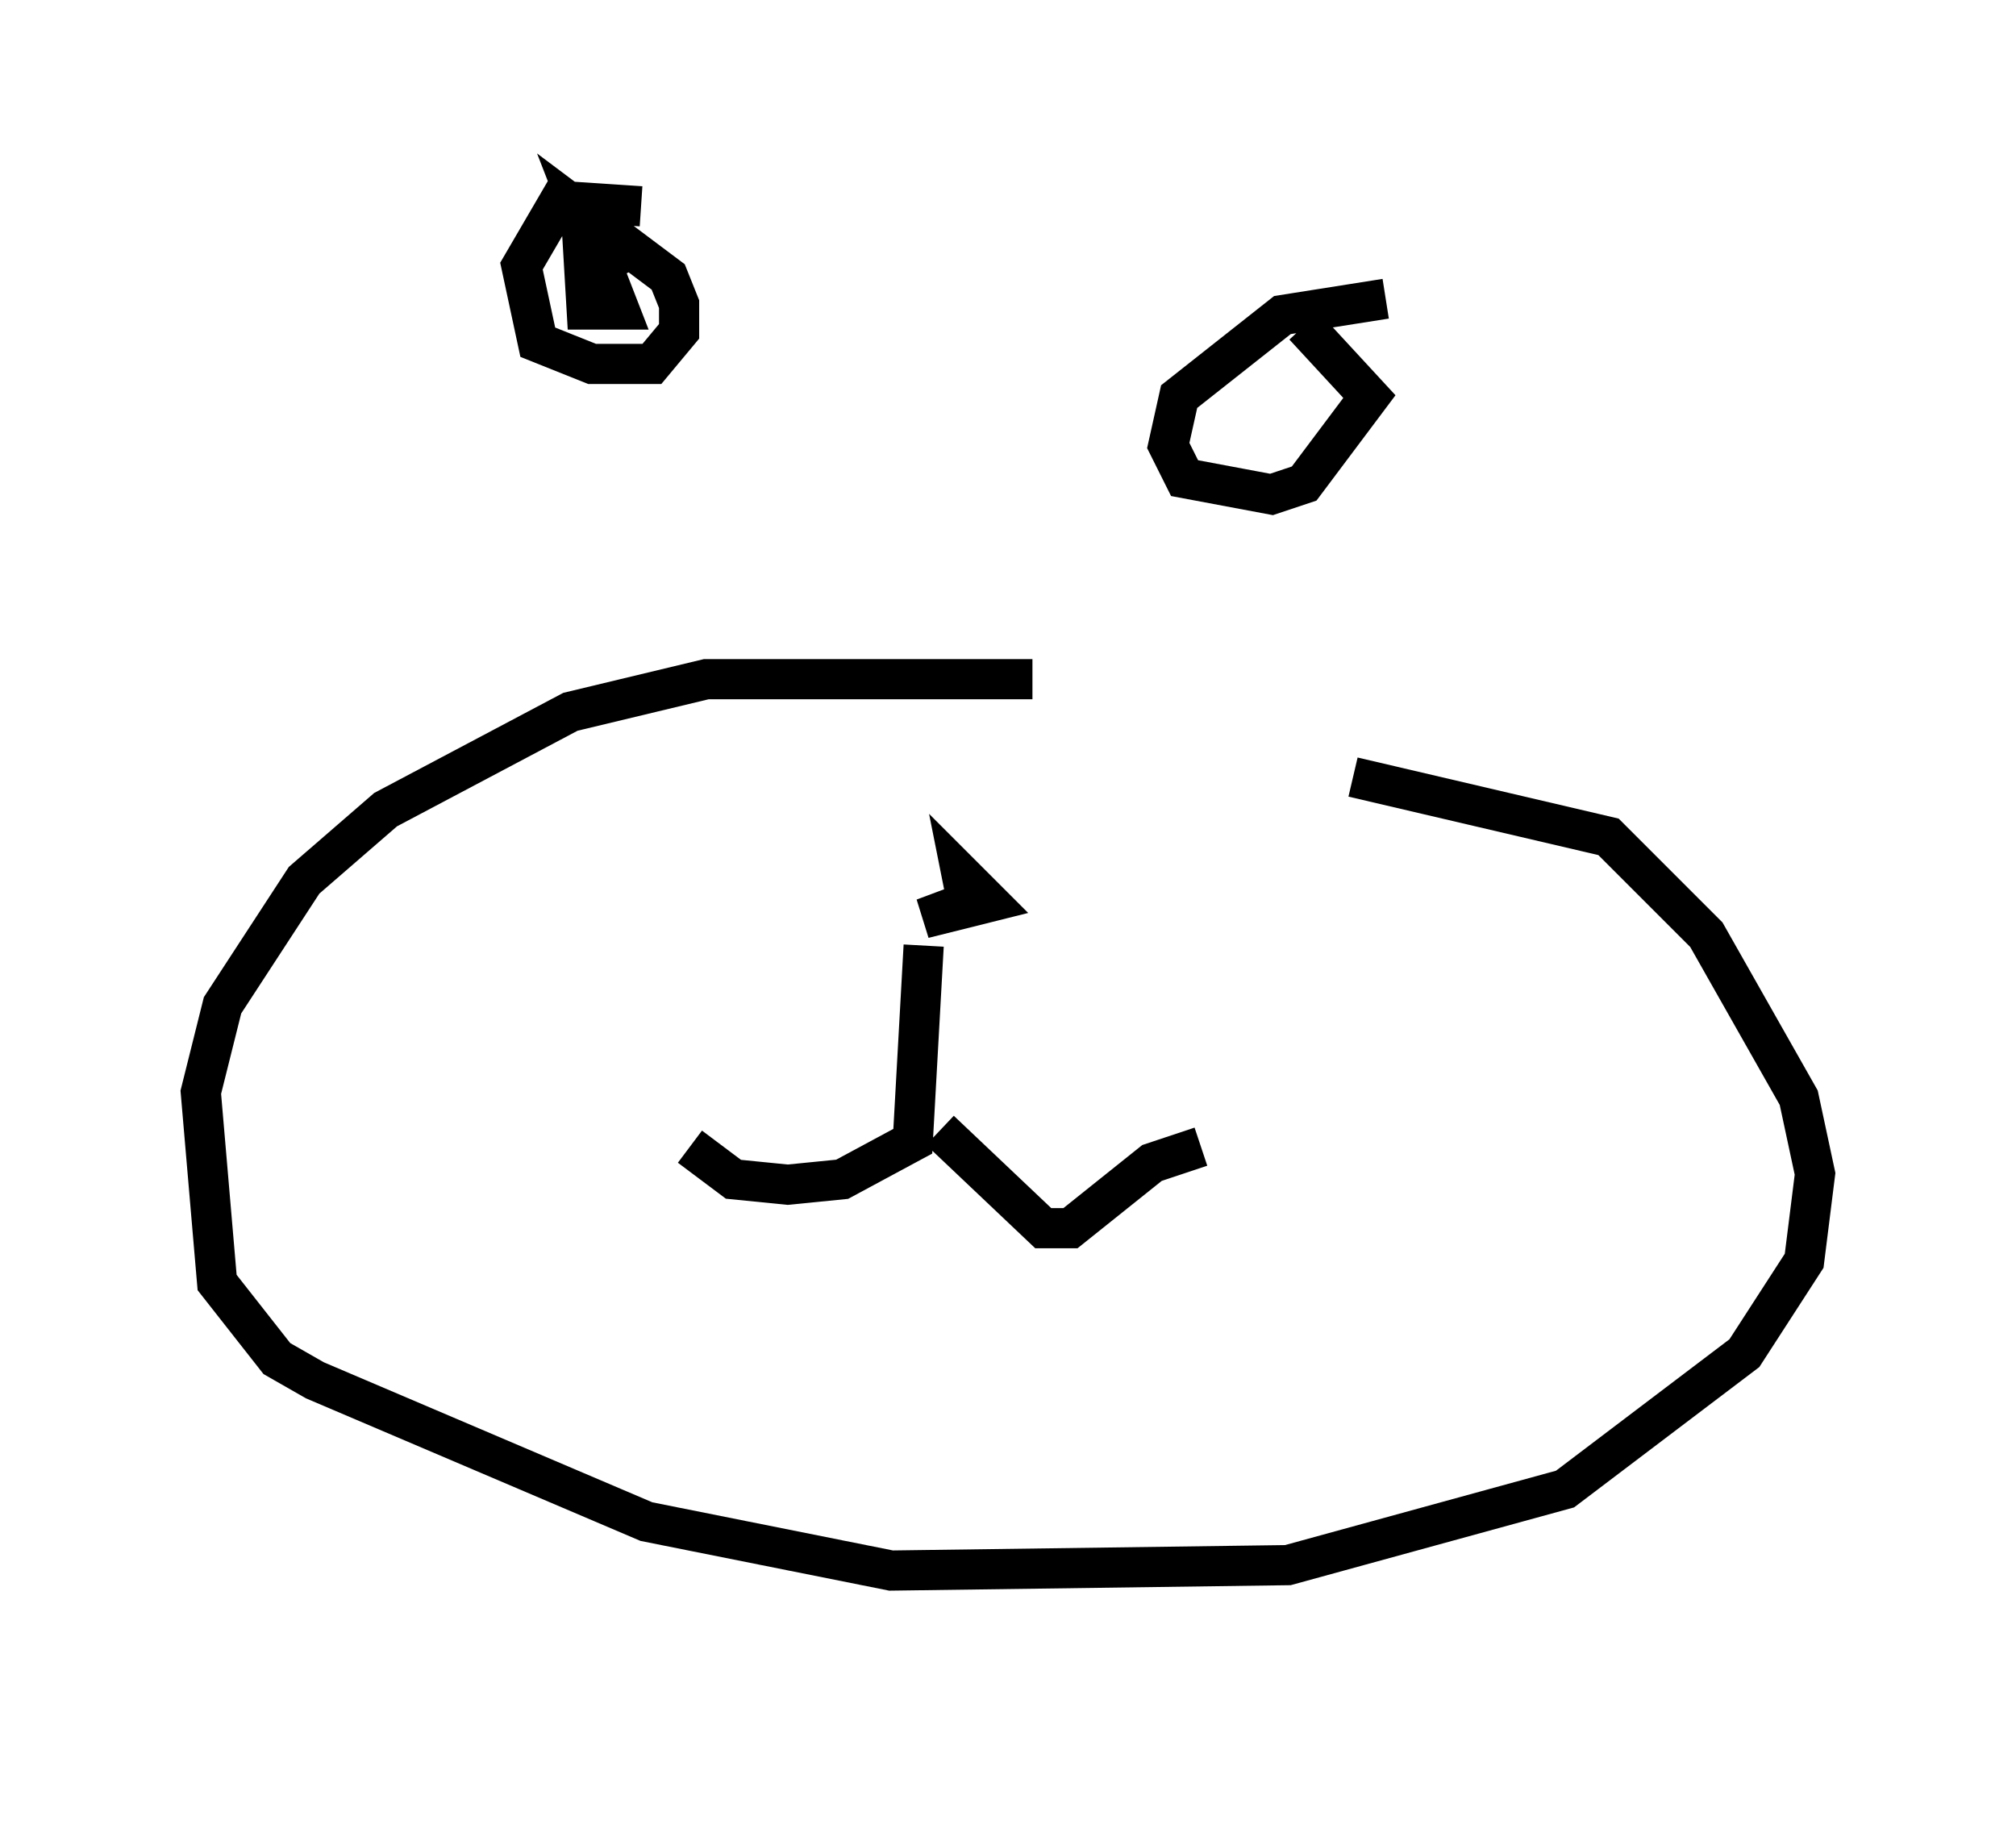 <?xml version="1.0" encoding="utf-8" ?>
<svg baseProfile="full" height="45.724" version="1.1" width="50.189" xmlns="http://www.w3.org/2000/svg" xmlns:ev="http://www.w3.org/2001/xml-events" xmlns:xlink="http://www.w3.org/1999/xlink"><defs /><rect fill="white" height="45.724" width="50.189" x="0" y="0" /><path d="M33.281, 19.208 m-7.578, -2.3 l-8.119, 0.0 -3.383, 0.812 l-4.601, 2.436 -2.03, 1.759 l-2.03, 3.112 -0.541, 2.165 l0.406, 4.736 1.488, 1.894 l0.947, 0.541 8.254, 3.518 l6.089, 1.218 9.878, -0.135 l6.901, -1.894 4.465, -3.383 l1.488, -2.3 0.271, -2.165 l-0.406, -1.894 -2.3, -4.059 l-2.436, -2.436 -6.36, -1.488 m-9.607, 3.112 l-0.135, -0.677 0.677, 0.677 l-1.624, 0.406 1.083, -0.406 m-1.083, 1.083 l-0.271, 4.871 -1.759, 0.947 l-1.353, 0.135 -1.353, -0.135 l-1.083, -0.812 m6.225, -0.406 l2.571, 2.436 0.677, 0.0 l2.03, -1.624 1.218, -0.406 m-13.938, -23.41 l-2.03, -0.135 -0.947, 1.624 l0.406, 1.894 1.353, 0.541 l1.488, 0.0 0.677, -0.812 l0.0, -0.677 -0.271, -0.677 l-2.165, -1.624 0.947, 2.436 l-0.812, 0.0 -0.135, -2.3 l0.677, 0.271 0.541, 1.083 m18.809, 0.677 l-2.571, 0.406 -2.571, 2.03 l-0.271, 1.218 0.406, 0.812 l2.165, 0.406 0.812, -0.271 l1.624, -2.165 -1.624, -1.759 m-27.469, 32.611 l0.0, 0.0 " fill="none" stroke="black" stroke-width="1" /></svg>